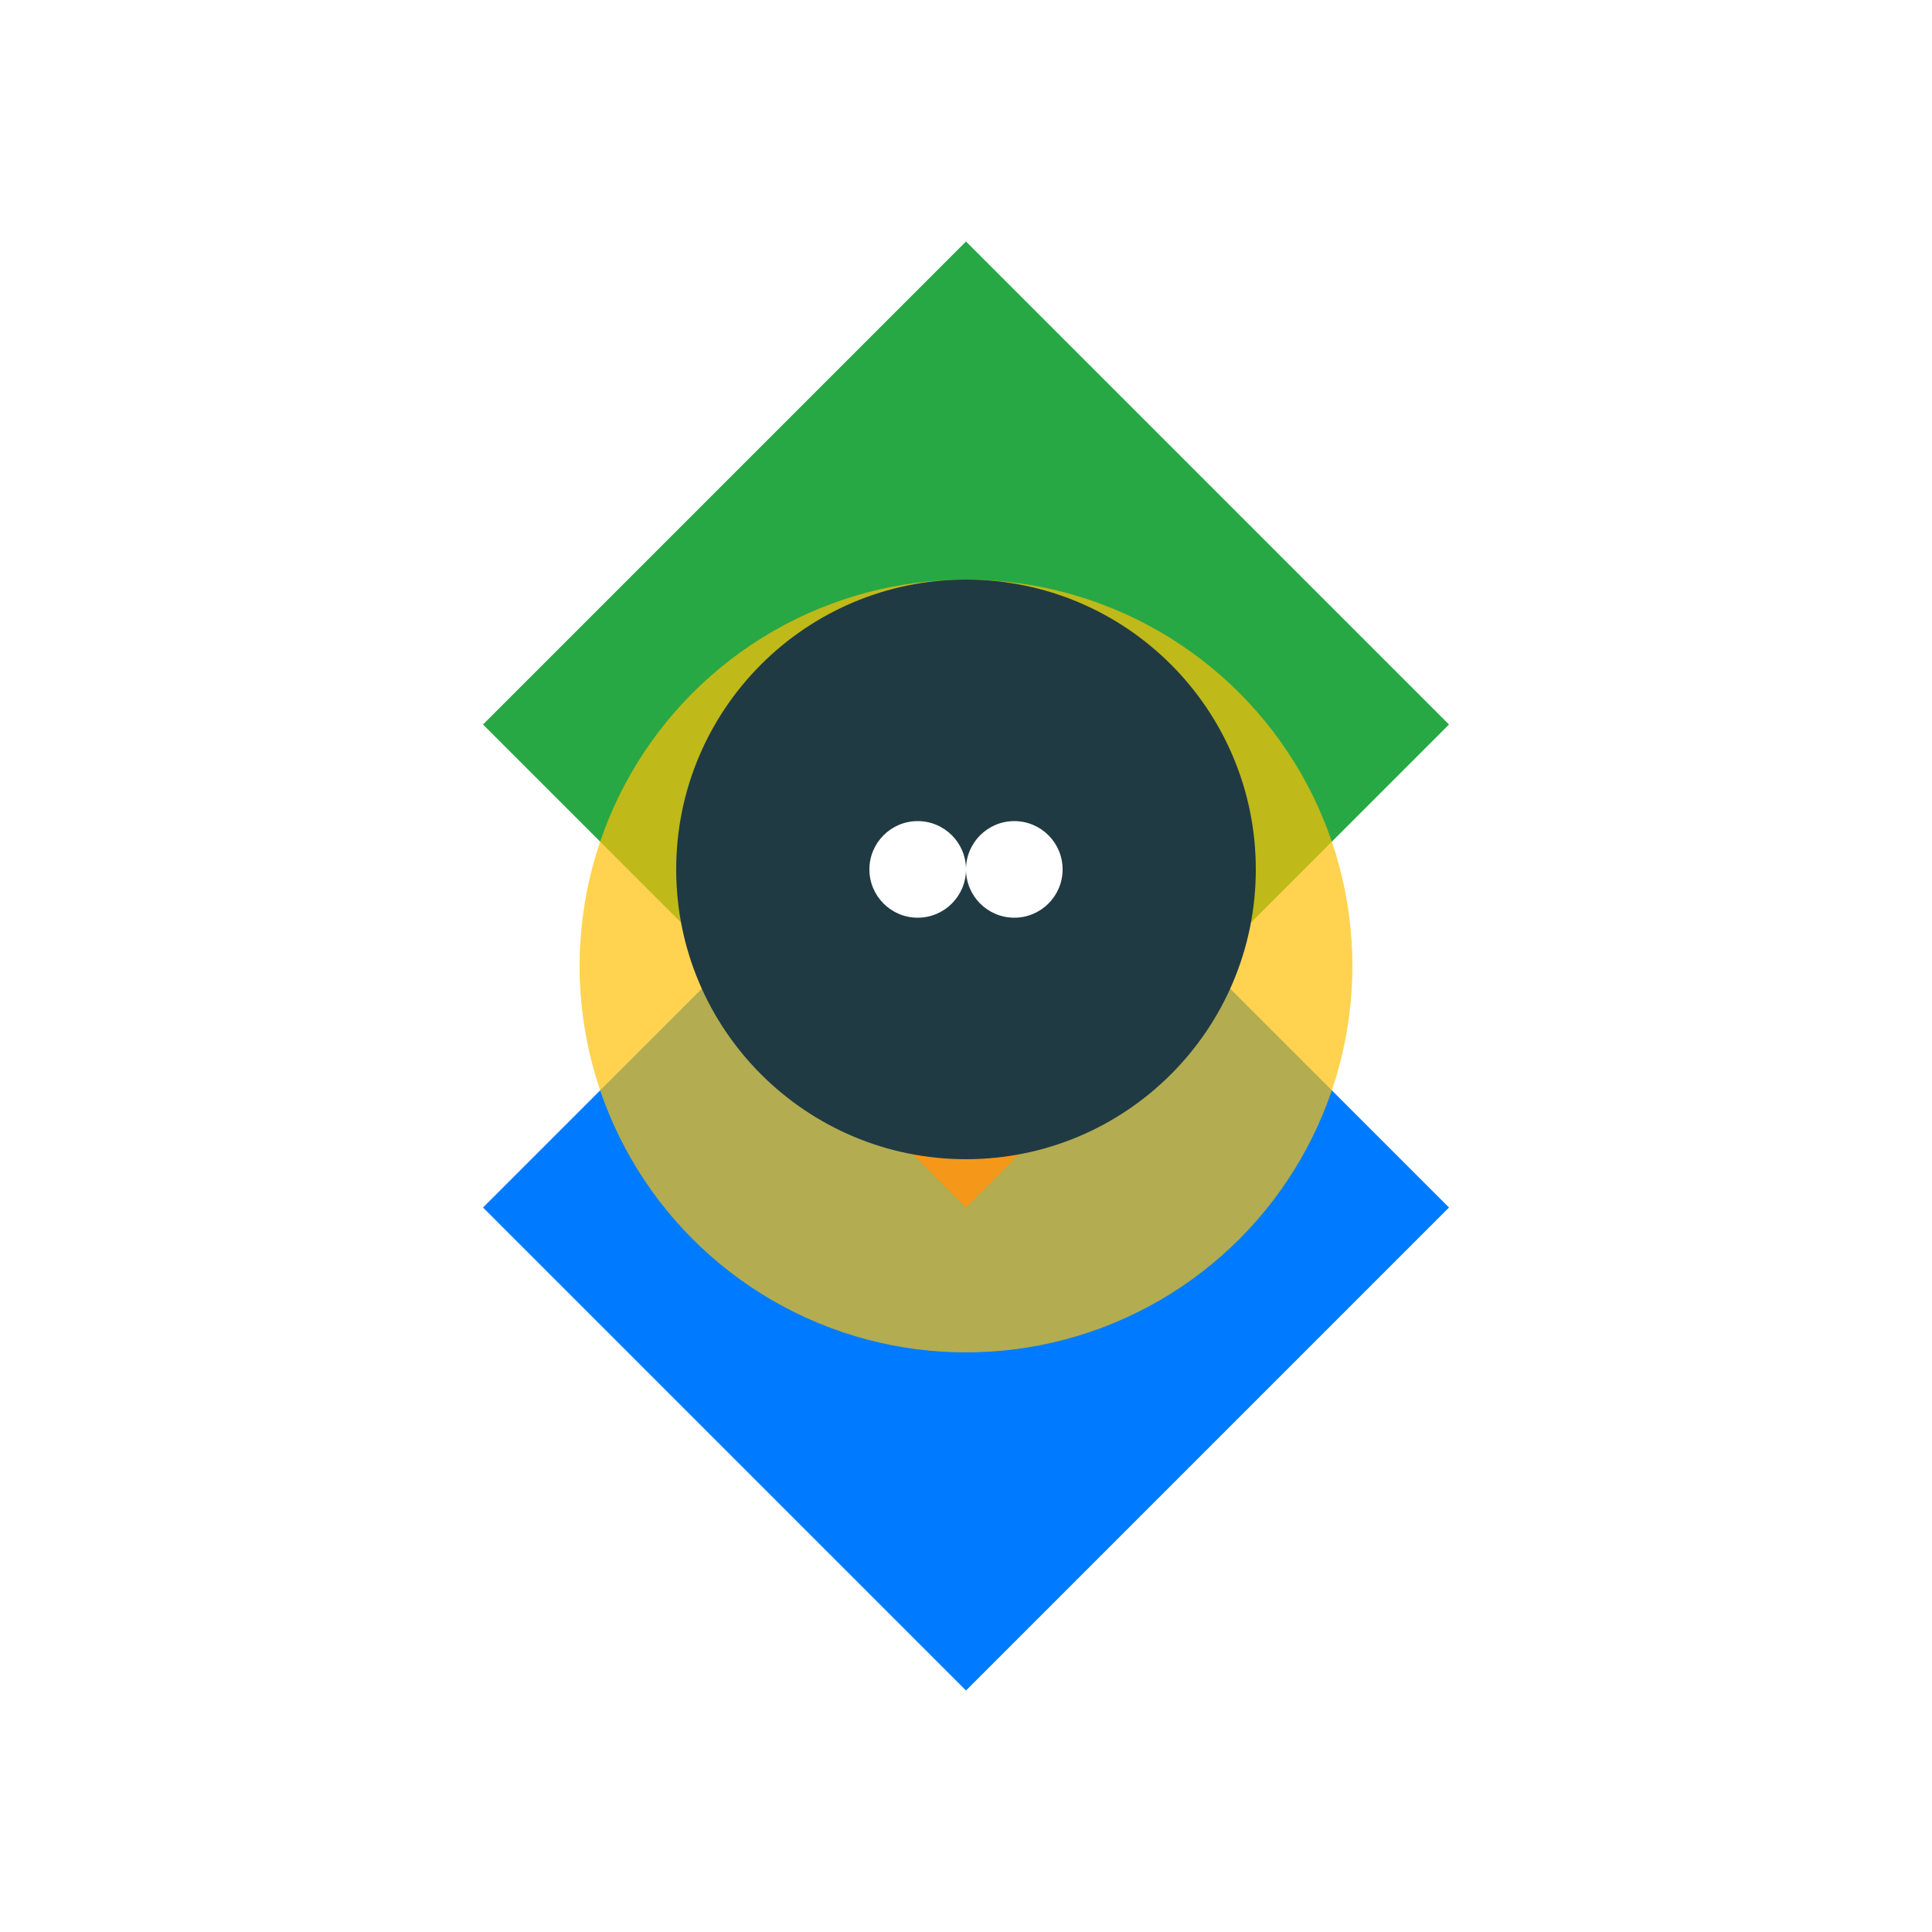 <svg width="40" height="40" viewBox="0 0 40 40" fill="none" xmlns="http://www.w3.org/2000/svg">
<rect width="40" height="40" fill="white"/>
<path d="M20 5 L10 15 L20 25 L30 15 Z" fill="#28A745"/>
<path d="M20 15 L10 25 L20 35 L30 25 Z" fill="#007BFF"/>
<path d="M20 15 L15 20 L20 25 L25 20 Z" fill="#DC3545"/>
<circle cx="20" cy="20" r="8" fill="#FFC107" opacity="0.7"/>
<path d="M20 12 C16.686 12 14 14.686 14 18 C14 21.314 16.686 24 20 24 C23.314 24 26 21.314 26 18 C26 14.686 23.314 12 20 12 Z" fill="#203A43"/>
<path d="M20 18 C20 17.448 19.552 17 19 17 C18.448 17 18 17.448 18 18 C18 18.552 18.448 19 19 19 C19.552 19 20 18.552 20 18 Z" fill="white"/>
<path d="M22 18 C22 17.448 21.552 17 21 17 C20.448 17 20 17.448 20 18 C20 18.552 20.448 19 21 19 C21.552 19 22 18.552 22 18 Z" fill="white"/>
</svg>